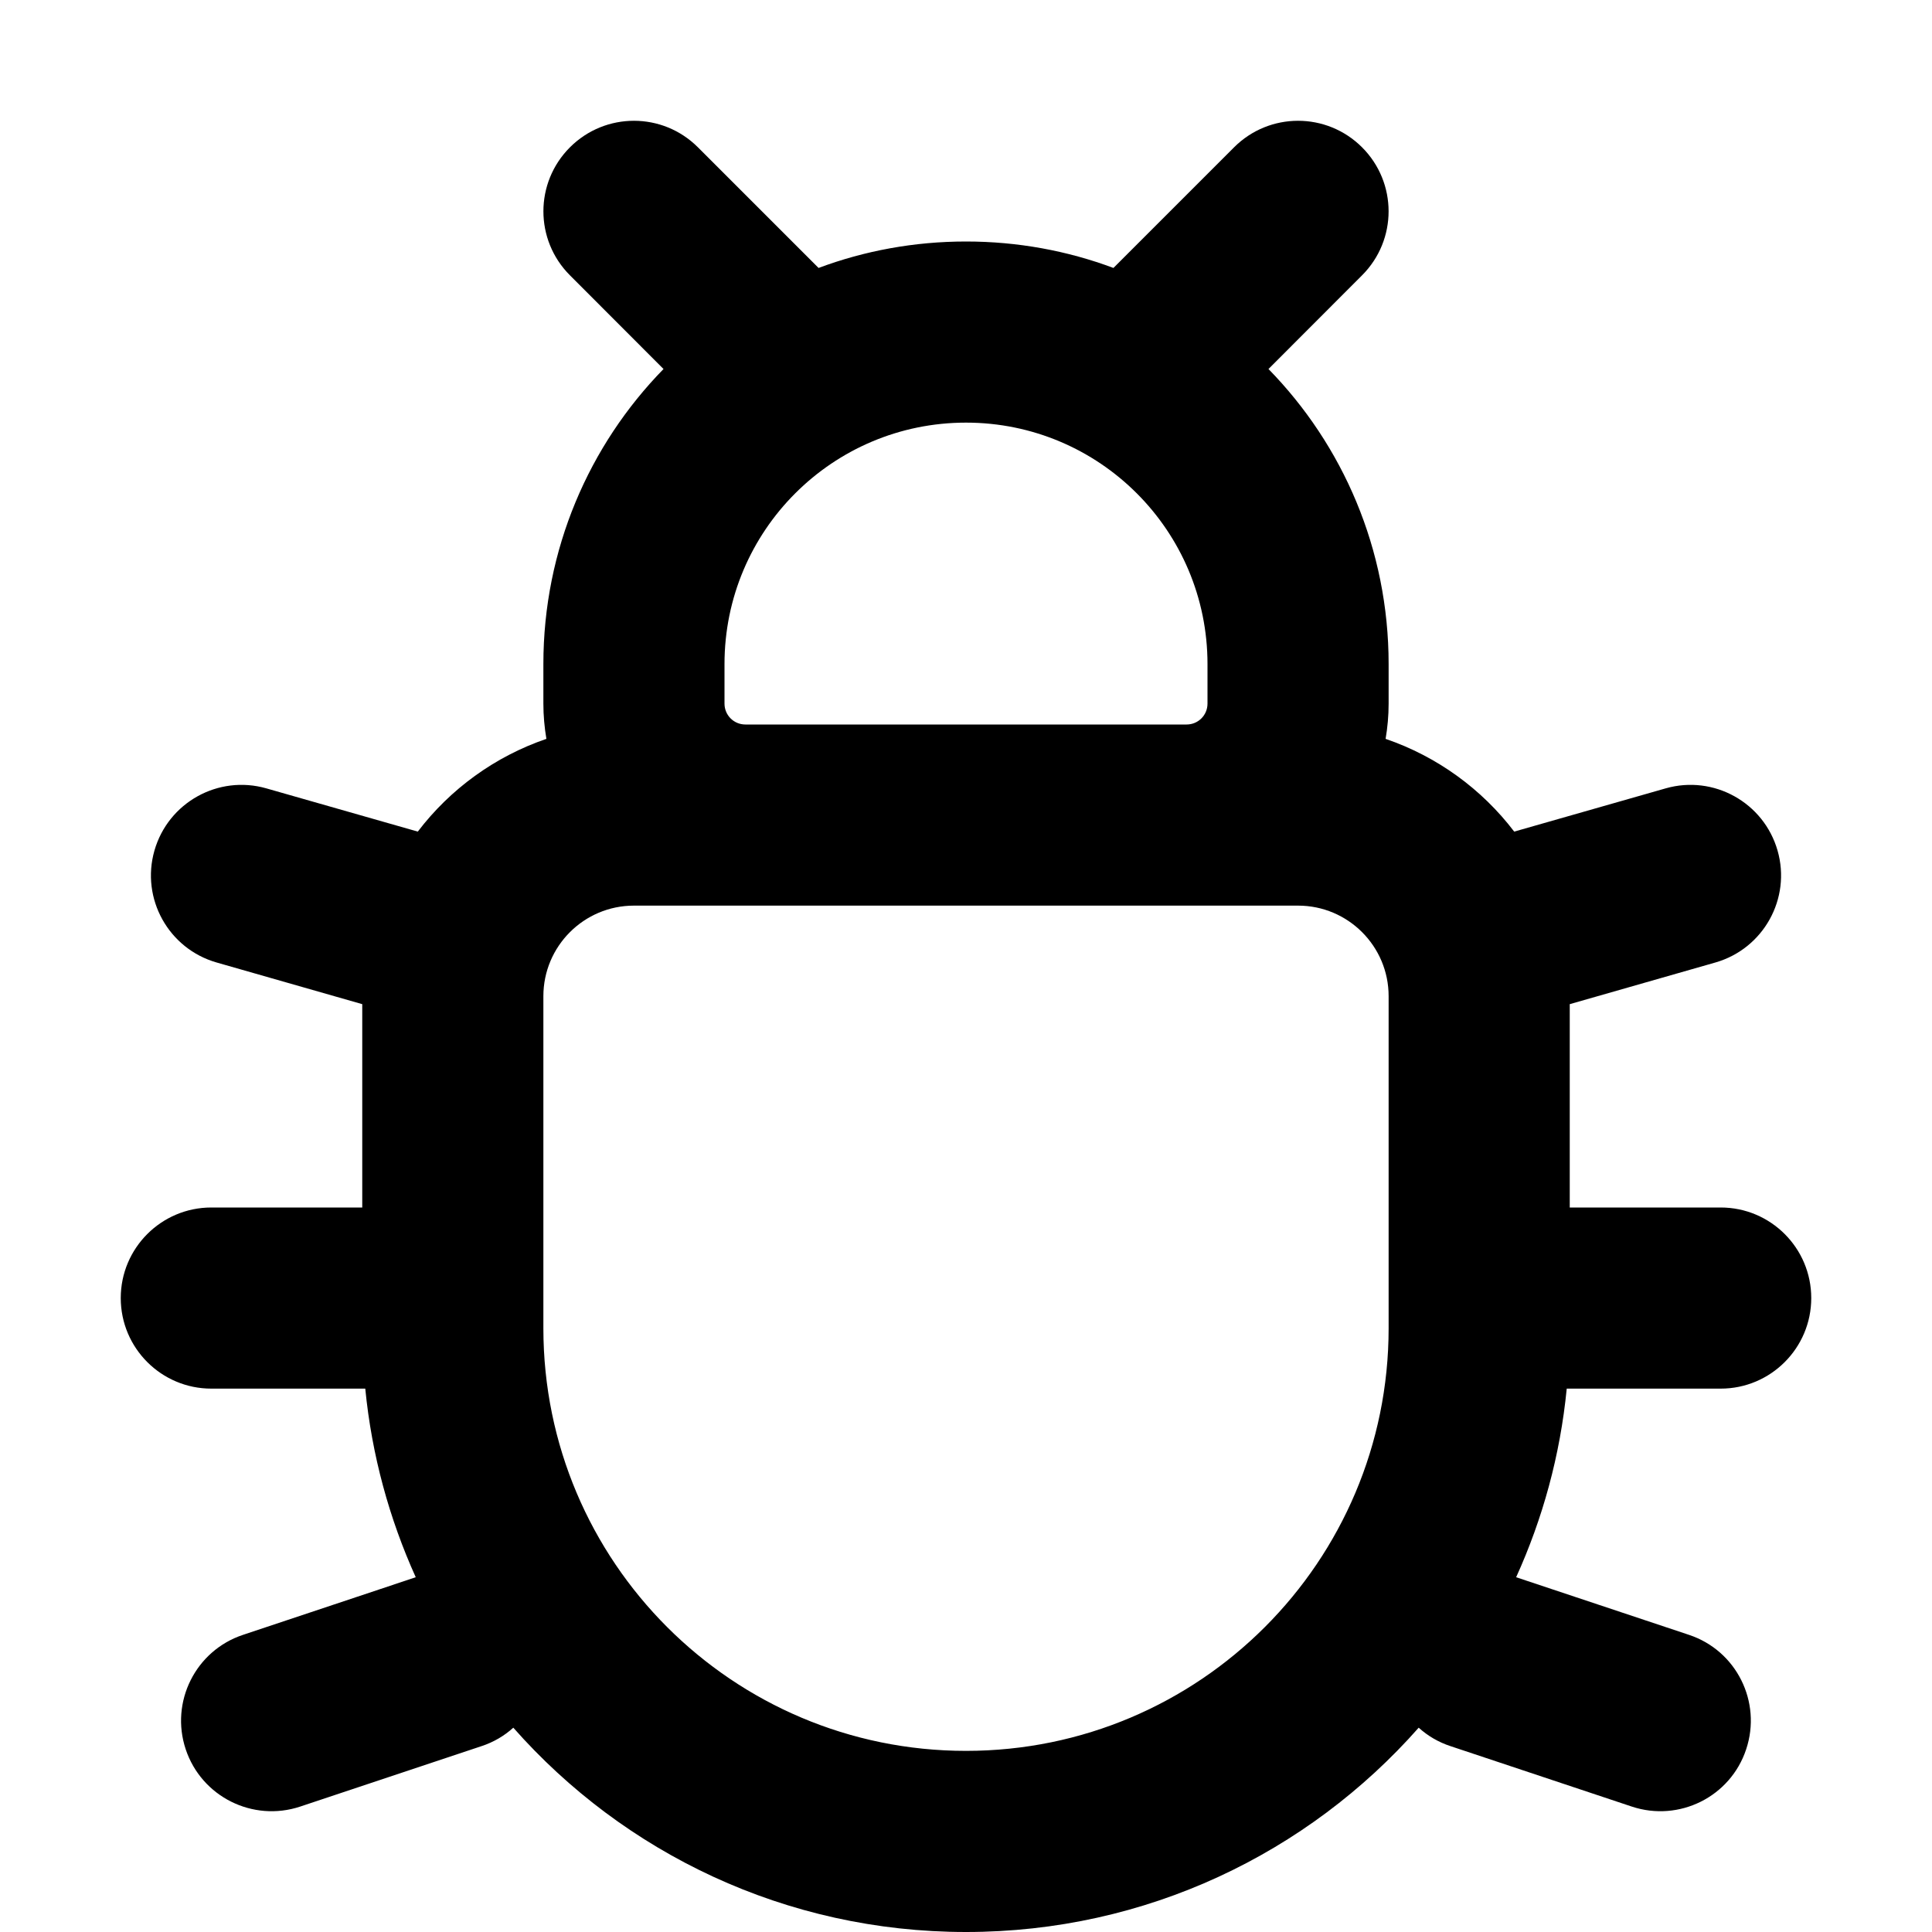 <svg width="16" height="16" viewBox="0 0 16 16" fill="none" xmlns="http://www.w3.org/2000/svg">
<path fill-rule="evenodd" clip-rule="evenodd" d="M4.72 1.22C5.013 0.927 5.487 0.927 5.78 1.22L6.779 2.219C7.159 2.077 7.571 2 8 2C8.429 2 8.841 2.077 9.221 2.219L10.22 1.22C10.513 0.927 10.987 0.927 11.28 1.22C11.573 1.513 11.573 1.987 11.28 2.28L10.505 3.056C11.121 3.686 11.5 4.549 11.5 5.5V5.827C11.5 5.927 11.491 6.024 11.475 6.119C11.902 6.265 12.272 6.535 12.54 6.887L13.794 6.529C14.192 6.415 14.607 6.646 14.721 7.044C14.835 7.442 14.604 7.857 14.206 7.971L13 8.316V10H14.25C14.664 10 15 10.336 15 10.75C15 11.164 14.664 11.5 14.25 11.5H12.975C12.921 12.052 12.776 12.577 12.556 13.062L13.987 13.539C14.38 13.669 14.592 14.094 14.461 14.487C14.331 14.88 13.906 15.092 13.513 14.961L12.013 14.461C11.912 14.428 11.823 14.375 11.749 14.308C10.833 15.346 9.493 16 8 16C6.507 16 5.167 15.346 4.251 14.308C4.177 14.375 4.088 14.428 3.987 14.461L2.487 14.961C2.094 15.092 1.669 14.88 1.538 14.487C1.407 14.094 1.62 13.669 2.013 13.539L3.443 13.062C3.224 12.577 3.079 12.052 3.025 11.5H1.75C1.336 11.5 1 11.164 1 10.75C1 10.336 1.336 10 1.75 10H3V8.316L1.794 7.971C1.396 7.857 1.165 7.442 1.279 7.044C1.393 6.646 1.808 6.415 2.206 6.529L3.46 6.887C3.728 6.535 4.098 6.265 4.525 6.119C4.509 6.024 4.5 5.927 4.5 5.827V5.5C4.5 4.549 4.879 3.686 5.495 3.056L4.72 2.28C4.427 1.987 4.427 1.513 4.72 1.22ZM6.173 6L9.827 6C9.923 6 10 5.923 10 5.827V5.5C10 4.395 9.105 3.5 8 3.5C6.895 3.5 6 4.395 6 5.5V5.827C6 5.923 6.077 6 6.173 6ZM5.25 7.5C4.836 7.5 4.5 7.836 4.5 8.25V11C4.5 12.933 6.067 14.5 8 14.5C9.933 14.5 11.5 12.933 11.5 11V8.25C11.5 7.836 11.164 7.5 10.75 7.5H5.25Z" fill="black"/>
</svg>
